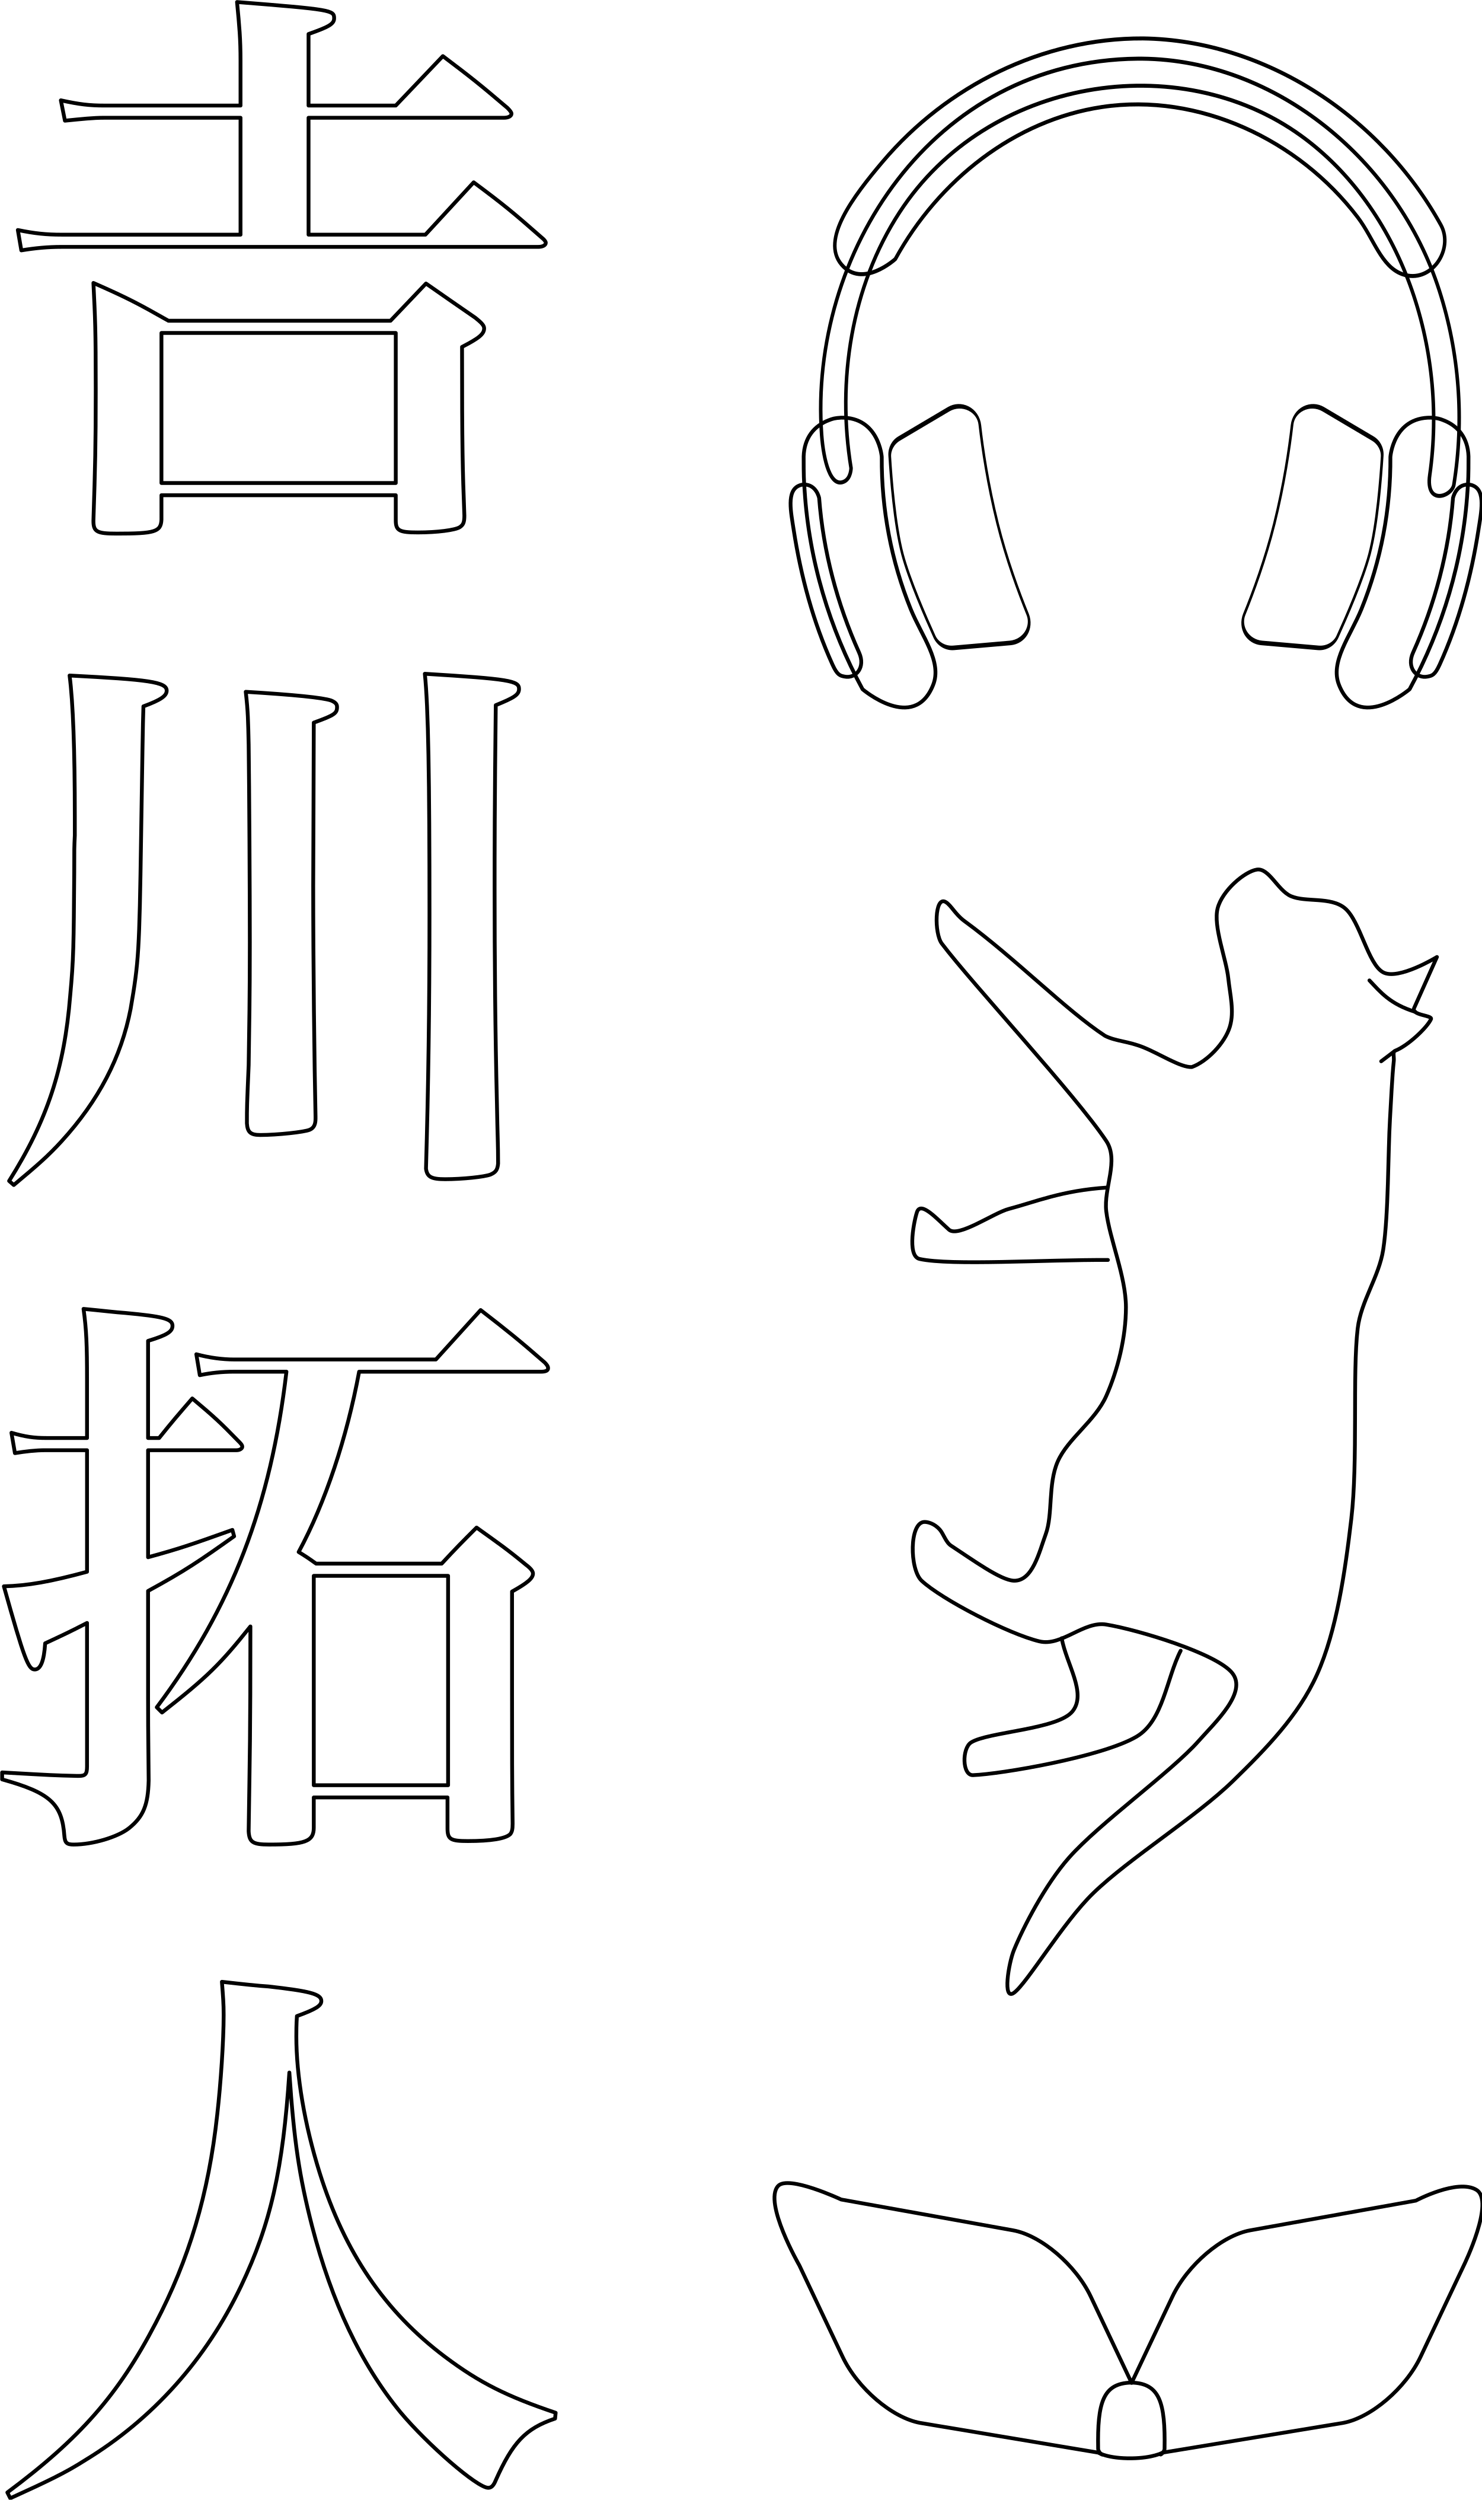 <svg clip-rule="evenodd" fill-rule="evenodd" stroke-linejoin="round" stroke-miterlimit="2" viewBox="0 0 392 661" xmlns="http://www.w3.org/2000/svg"><g fill="none" stroke="#000"><g stroke-width=".42" transform="matrix(2.403 0 0 2.403 -556.204 -322.396)"><path d="m265.425 145.779v-7.872c2.176-.768 2.816-1.088 2.816-1.728 0-.896-.256-.96-10.688-1.792.256 2.688.384 4.032.384 6.464v4.928h-14.976c-1.664 0-2.752-.128-4.8-.576l.448 2.24c1.92-.192 3.136-.32 4.288-.32h15.04v12.864h-19.712c-1.664 0-2.944-.128-4.8-.512l.384 2.24c1.536-.256 2.944-.384 4.416-.384h52.48c.512 0 .832-.192.832-.448 0-.128-.128-.32-.448-.576-3.2-2.816-4.224-3.648-7.488-6.08l-5.312 5.76h-12.864v-12.864h21.504c.512 0 .832-.192.832-.448 0-.128-.128-.32-.448-.64-3.008-2.56-3.968-3.328-7.104-5.696l-5.184 5.44zm-16.192 42.88h25.792v2.752c0 1.152.384 1.344 2.432 1.344 2.112 0 4.096-.256 4.608-.576.384-.256.512-.512.512-1.28-.192-5.056-.256-7.296-.256-18.56 1.856-.96 2.432-1.408 2.432-2.048 0-.32-.32-.64-.96-1.152-2.304-1.6-3.072-2.112-5.44-3.776l-3.904 4.096h-24.448c-3.392-1.92-4.48-2.496-8.256-4.16.192 3.968.256 4.928.256 11.84 0 5.952-.064 8.512-.256 14.336 0 1.216.384 1.408 2.56 1.408 4.224 0 4.864-.192 4.928-1.536zm0-17.856h25.792v16.512h-25.792z"/><path d="m232.977 264.563c2.688-2.24 3.776-3.2 5.248-4.8 4.096-4.48 6.592-9.28 7.616-14.592.896-5.184.96-6.336 1.152-18.944.128-7.936.192-12.736.256-14.336 1.92-.704 2.56-1.152 2.56-1.728 0-.96-1.984-1.216-10.688-1.664.384 2.944.576 8.256.576 15.552v2.048c-.064 1.344-.064 1.344-.064 4.096-.064 8.064-.064 9.408-.448 13.568-.64 7.936-2.496 13.632-6.72 20.352zm25.536-54.272c.256 2.24.256 3.136.32 5.824.064 4.864.128 16.192.128 21.76 0 6.144-.064 9.152-.128 13.504-.192 4.544-.192 4.544-.192 6.4.064.96.384 1.28 1.472 1.28 1.856 0 4.864-.32 5.44-.576.448-.192.64-.576.64-1.216v-.256c-.128-5.76-.256-16.896-.256-25.408 0-.896.064-15.04.064-17.92 2.304-.832 2.56-1.024 2.56-1.728 0-.32-.192-.512-.64-.704-.896-.32-4.16-.64-9.408-.96zm19.712-1.984c.384 3.648.512 11.584.512 26.432 0 10.432-.128 19.008-.384 28.032.128.896.576 1.152 2.112 1.152 1.856 0 4.352-.256 4.992-.512.576-.256.768-.512.832-1.216 0-2.176-.064-2.88-.128-6.592-.192-8-.256-15.808-.256-23.68 0-3.968 0-9.152.128-20.16 2.048-.832 2.56-1.152 2.56-1.792 0-.896-1.024-1.088-10.368-1.664z"/><path d="m266.001 331.955h14.72v3.392c0 1.216.32 1.408 2.24 1.408 2.496 0 4.16-.256 4.672-.768.192-.256.256-.512.256-1.152-.064-4.864-.064-7.872-.064-14.272v-11.264c1.728-.96 2.304-1.472 2.304-1.984 0-.256-.256-.576-.768-.96-2.176-1.792-2.944-2.304-5.44-4.096-1.664 1.664-2.176 2.176-3.84 3.968h-13.824c-.896-.64-1.088-.768-1.92-1.28 2.944-5.44 5.312-12.608 6.656-19.84h20.032c.512 0 .768-.128.768-.384 0-.192-.128-.384-.384-.64-2.944-2.56-3.904-3.328-7.04-5.76l-4.928 5.44h-22.208c-1.28 0-2.752-.192-4.16-.576l.384 2.304c1.216-.256 2.432-.384 3.776-.384h5.76c-1.728 14.72-6.016 25.92-14.272 36.928l.576.576c5.056-3.968 6.4-5.312 9.728-9.472 0 12.352-.064 13.632-.192 22.528.064 1.216.448 1.472 2.24 1.472 3.968 0 4.928-.32 4.928-1.856zm0-24.384h14.784v23.04h-14.784zm-18.24-15.168v-10.688c2.112-.64 2.688-1.024 2.688-1.664 0-.768-1.088-1.024-5.184-1.408-1.024-.064-2.56-.256-4.608-.448.32 2.304.384 3.968.384 7.808v6.4h-4.48c-1.344 0-2.304-.128-3.84-.576l.384 2.24c1.152-.192 2.304-.32 3.328-.32h4.608v13.376c-4.032 1.088-6.528 1.536-9.152 1.6 2.24 8 2.688 9.152 3.392 9.152.64 0 1.024-.896 1.152-2.88 1.92-.896 2.624-1.216 4.608-2.24v15.808c0 .832-.192 1.024-.896 1.024h-.192c-2.624-.064-2.624-.064-8.256-.384v.768c5.312 1.472 6.592 2.688 6.848 6.208.064.768.256.96 1.024.96 2.112 0 4.864-.832 6.08-1.792 1.6-1.28 2.112-2.56 2.176-5.248-.064-6.528-.064-6.528-.064-9.088v-11.776c4.096-2.24 5.504-3.2 9.472-6.016l-.192-.704c-4.48 1.6-5.76 2.048-9.28 3.008v-11.776h9.728c.384 0 .64-.192.64-.384 0-.128-.064-.256-.32-.512-2.112-2.176-2.816-2.816-5.184-4.8-1.6 1.856-2.112 2.432-3.648 4.352z"/><path d="m232.593 409.075c4.224-1.92 6.08-2.816 8.192-4.16 7.488-4.544 13.376-11.136 17.216-19.2 3.264-6.848 4.608-12.864 5.312-23.488.512 7.552 1.088 11.392 2.496 16.896 2.176 8.384 5.376 15.168 9.728 20.48 2.944 3.52 8.448 8.32 9.664 8.32.32 0 .576-.192.832-.832 1.856-4.16 3.264-5.696 6.528-6.784l.064-.64c-5.312-1.792-8.32-3.264-12.16-6.144-6.656-4.992-11.072-11.52-13.824-20.288-1.664-5.312-2.56-10.688-2.56-14.976 0-.512 0-1.28.064-2.24 2.112-.768 2.688-1.152 2.688-1.664 0-.768-1.28-1.088-5.824-1.6-1.088-.064-2.88-.256-5.12-.512.128 1.664.192 2.368.192 3.648 0 2.88-.32 7.552-.704 10.944-.96 8.832-3.136 16-6.784 22.976-4.096 7.872-8.32 12.672-16.32 18.624z"/></g><g stroke-miterlimit="1.414"><path d="m1078.58 301.501c14.4.127 27.47 9.631 31.95 21.958 2.15 5.901 2.68 12.219 1.56 18.361-.2 1.108-3.08 2.038-2.59-.925 1.96-12.065-3.02-25.221-13.86-32.115-13.05-8.297-33.67-5.517-43.12 7.253-5.2 7.03-6.76 15.928-5.22 24.218 0 0-.01.913-.68 1.242-1.54.744-2.28-2.029-2.48-4.376-1.4-17.129 11.86-35.435 33.98-35.616z" stroke-width=".38" transform="matrix(2.461 0 0 2.794 -2352.295 -826.88)"/><path d="m1078.68 297.587c13.08.162 25.54 7.343 32.01 17.648 1.46 2.319-1.06 5.635-4.14 4.662-2.28-.722-3.06-3.363-4.78-5.368-6.37-7.383-17.1-11.82-27.49-10.455-9.38 1.232-17.58 6.934-22.22 14.389 0 0-3.53 2.846-5.78.526-2.27-2.338 1.22-6.417 4.42-9.74 6.89-7.164 17.16-11.706 27.98-11.662z" stroke-width=".38" transform="matrix(2.461 0 0 2.794 -2352.295 -821.293)"/><path d="m82.807 659.815c-.664.05-.771.112-1.054.223-2.886 1.139-1.83 5.928-1.23 9.8 1.591 10.256 4.338 20.4 8.621 29.79 1.084 2.376 1.708 2.447 2.683 2.644 2.509.508 4.718-2.045 3.217-5.313-4.879-10.773-7.962-22.392-8.867-34.167 0 0-.594-3.004-3.37-2.977z" stroke-width=".84" transform="matrix(-1.191 0 0 1.196 486.966 -661.012)"/><path d="m1112.77 337.752c.49.133.63.216.88.378 1.03.653 1.57 1.717 1.33 3.104-.31 1.51-.38 1.759-.61 2.579-1.4 5.109-3.96 9.881-7.4 13.953 0 0-4.53 2.488-5.22-1.408-.34-1.888 1.59-3.462 2.85-5.34 2.2-3.301 3.74-7.031 4.52-10.953 0 0 .83-2.943 3.65-2.313z" stroke-width=".29" transform="matrix(3.386 -.698 .698 3.386 -3625.076 -256.473)"/><path d="m82.807 659.815c-.664.05-.771.112-1.054.223-2.886 1.139-1.83 5.928-1.23 9.8 1.591 10.256 4.338 20.4 8.621 29.79 1.084 2.376 1.708 2.447 2.683 2.644 2.509.508 4.718-2.045 3.217-5.313-4.879-10.773-7.962-22.392-8.867-34.167 0 0-.594-3.004-3.37-2.977z" stroke-width=".84" transform="matrix(1.191 0 0 1.196 114.034 -661.012)"/></g><path d="m1082.53 347.841c.11-.389-.14-.784-.68-1.047s-1.28-.358-1.98-.252c-1.95.294-4.3.654-5.67.863-.71.108-1.25.423-1.4.815-.44 1.183-1.33 3.743-1.35 5.468-.01 1.488.62 3.757.97 4.923.14.448.78.8 1.6.88 1.46.143 3.84.374 5.72.557.67.065 1.35-.047 1.84-.301.48-.254.72-.62.64-.985-.3-1.318-.63-3.309-.56-5.345.08-2.244.5-4.232.87-5.576z" stroke-linecap="round" stroke-miterlimit="1.5" stroke-width=".26" transform="matrix(2.497 -.672 1.23 4.57 -2871.749 -749.822)"/><path d="m1082.53 347.841c.11-.389-.14-.784-.68-1.047s-1.28-.358-1.98-.252c-1.95.294-4.3.654-5.67.863-.71.108-1.25.423-1.4.815-.44 1.183-1.33 3.743-1.35 5.468-.01 1.488.62 3.757.97 4.923.14.448.78.8 1.6.88 1.46.143 3.84.374 5.72.557.67.065 1.35-.047 1.84-.301.48-.254.72-.62.64-.985-.3-1.318-.63-3.309-.56-5.345.08-2.244.5-4.232.87-5.576z" stroke-linecap="round" stroke-miterlimit="1.5" stroke-width=".26" transform="matrix(-2.497 -.672 -1.23 4.57 3472.689 -749.822)"/><path d="m1112.77 337.752c.49.133.63.216.88.378 1.03.653 1.57 1.717 1.33 3.104-.31 1.51-.38 1.759-.61 2.579-1.4 5.109-3.96 9.881-7.4 13.953 0 0-4.53 2.488-5.22-1.408-.34-1.888 1.59-3.462 2.85-5.34 2.2-3.301 3.74-7.031 4.52-10.953 0 0 .83-2.943 3.65-2.313z" stroke-miterlimit="1.414" stroke-width=".29" transform="matrix(-3.386 -.698 -.698 3.386 4226.077 -256.473)"/><path d="m388.815 720c-6.315.08-8.815-1.5-8.815-1.5l-47.081-7.852c-7.396-1.325-16.607-9.174-20.555-17.516l-11.421-24.132s-9.571-16.634-5.642-21c2.699-3 16.699 3.571 16.699 3.571l45.459 8.148c7.396 1.326 16.606 9.174 20.555 17.516l10.801 22.822 10.802-22.822c3.948-8.342 13.158-16.19 20.555-17.516l43.828-7.856s11-5.863 16-2.863-3.313 20-3.313 20l-11.421 24.132c-3.948 8.342-13.159 16.191-20.555 17.516l-47.711 7.852s-2.479 1.427-8.185 1.5z" stroke-linecap="round" stroke-miterlimit="1.5" transform="translate(-89.5 -69.956)"/><path d="m381 719c-.5-.2-1.026-1.012-1.035-1.5-.225-12.37 1.327-17.314 8.72-17.519" stroke-linecap="round" stroke-miterlimit="1.5" transform="translate(-89.5 -69.956)"/><path d="m381 719c-.5-.2-1.026-1.012-1.035-1.5-.225-12.37 1.327-17.314 8.72-17.519" stroke-linecap="round" stroke-miterlimit="1.5" transform="matrix(-1 0 0 1 688 -69.956)"/><g stroke-linecap="round" stroke-miterlimit="1.5" transform="translate(-88.663 -81.363)"><g stroke-width=".82" transform="matrix(0 1.221 -1.221 0 918.514 -37.898)"><path d="m318.389 369.653c-.896-.4-.765 4.385-2.456 3.629-4.69-2.095-11.005-4.92-11.005-4.92s5.091 8.313 3.329 11.638c-1.763 3.325-11.152 4.98-13.903 8.313-2.54 3.078-1.211 8.507-2.603 11.687-1.252 2.86-6.183 4.751-5.749 7.395.434 2.645 4.516 7.466 8.352 8.469 3.928 1.027 10.942-1.865 15.217-2.307 3.46-.357 7.097-1.337 10.429-.34 3.591 1.073 7.582 4.954 8.757 8.236.141 2.397-2.774 6.824-4.236 10.421-1.4 3.443-1.32 6.057-2.53 8.407-5.549 8.459-16.729 19.353-24.837 30.432-1.477 2.019-3.449 2.884-4.144 4.094-1.37 2.384 6.81 2.475 9.005.819 8.836-6.667 32.749-28.959 42.749-35.626 4.225-2.817 10.192.597 15.236 0 6.004-.711 14.12-4.265 20.786-4.265 6.561 0 13.644 1.801 19.214 4.265 5.389 2.384 9.219 8.333 14.209 10.518 4.867 2.132 11.431 1.015 15.73 2.595 3.814 1.403 10.176 2.824 10.061 6.887-.081 2.848-4.429 8.806-7.589 13.627-.749 1.143-2.574 1.627-3.498 2.457-1.311 1.178-1.637 2.561-1.637 3.274 0 3.334 10.255 3.273 12.724.642 3.994-4.255 11.557-18.865 13.139-25.532 1.149-4.839-4.449-9.56-3.643-14.468 1.144-6.961 6.3-23.964 10.504-27.297s10.619 3.668 14.722 7.297c6.666 5.897 17.732 21.419 25.278 28.086 5.816 5.137 15.124 9.928 20 11.914 2.857 1.163 11.052 2.506 9.253 0-2.058-2.866-15.203-10.582-21.6-17.199-7.66-7.923-16.478-22.267-24.361-30.34-6.803-6.969-14.055-14.099-22.934-18.101-9.444-4.258-22.294-6.098-33.729-7.444-12.496-1.472-31.525-.232-41.248-1.385-5.946-.705-11.173-4.619-17.09-5.531-7.564-1.166-21.114-1.035-28.291-1.466-4.009-.241-9.064-.451-12.605-.83-.812-.086-1.937.299-2.165-.289-1.11-2.85-5.099-6.986-6.841-7.762z"/><path d="m354.856 439.776c.631 9.858 3.128 15.609 4.626 21.322.877 3.343 6.306 10.947 4.492 12.981-2.248 2.52-6.205 6.026-3.873 6.896 1.463.545 9.598 2.316 10.222-.536 1.496-6.835.145-27.202.218-40.803"/><path d="m455.159 423.88c6.004 3.088 15.184 3.749 18.613 9.564 4.392 7.448 8.129 29.449 8.339 35.423.083 2.362-5.802 2.409-7.077.42-2.303-3.593-2.802-18.818-6.739-21.973s-10.203 1.325-15.83 2.339"/><path d="m310 382.986c2.508-2.378 5.124-4.436 6.81-9.931"/></g><path d="m454 362 3.361-2.546"/></g></g></svg>